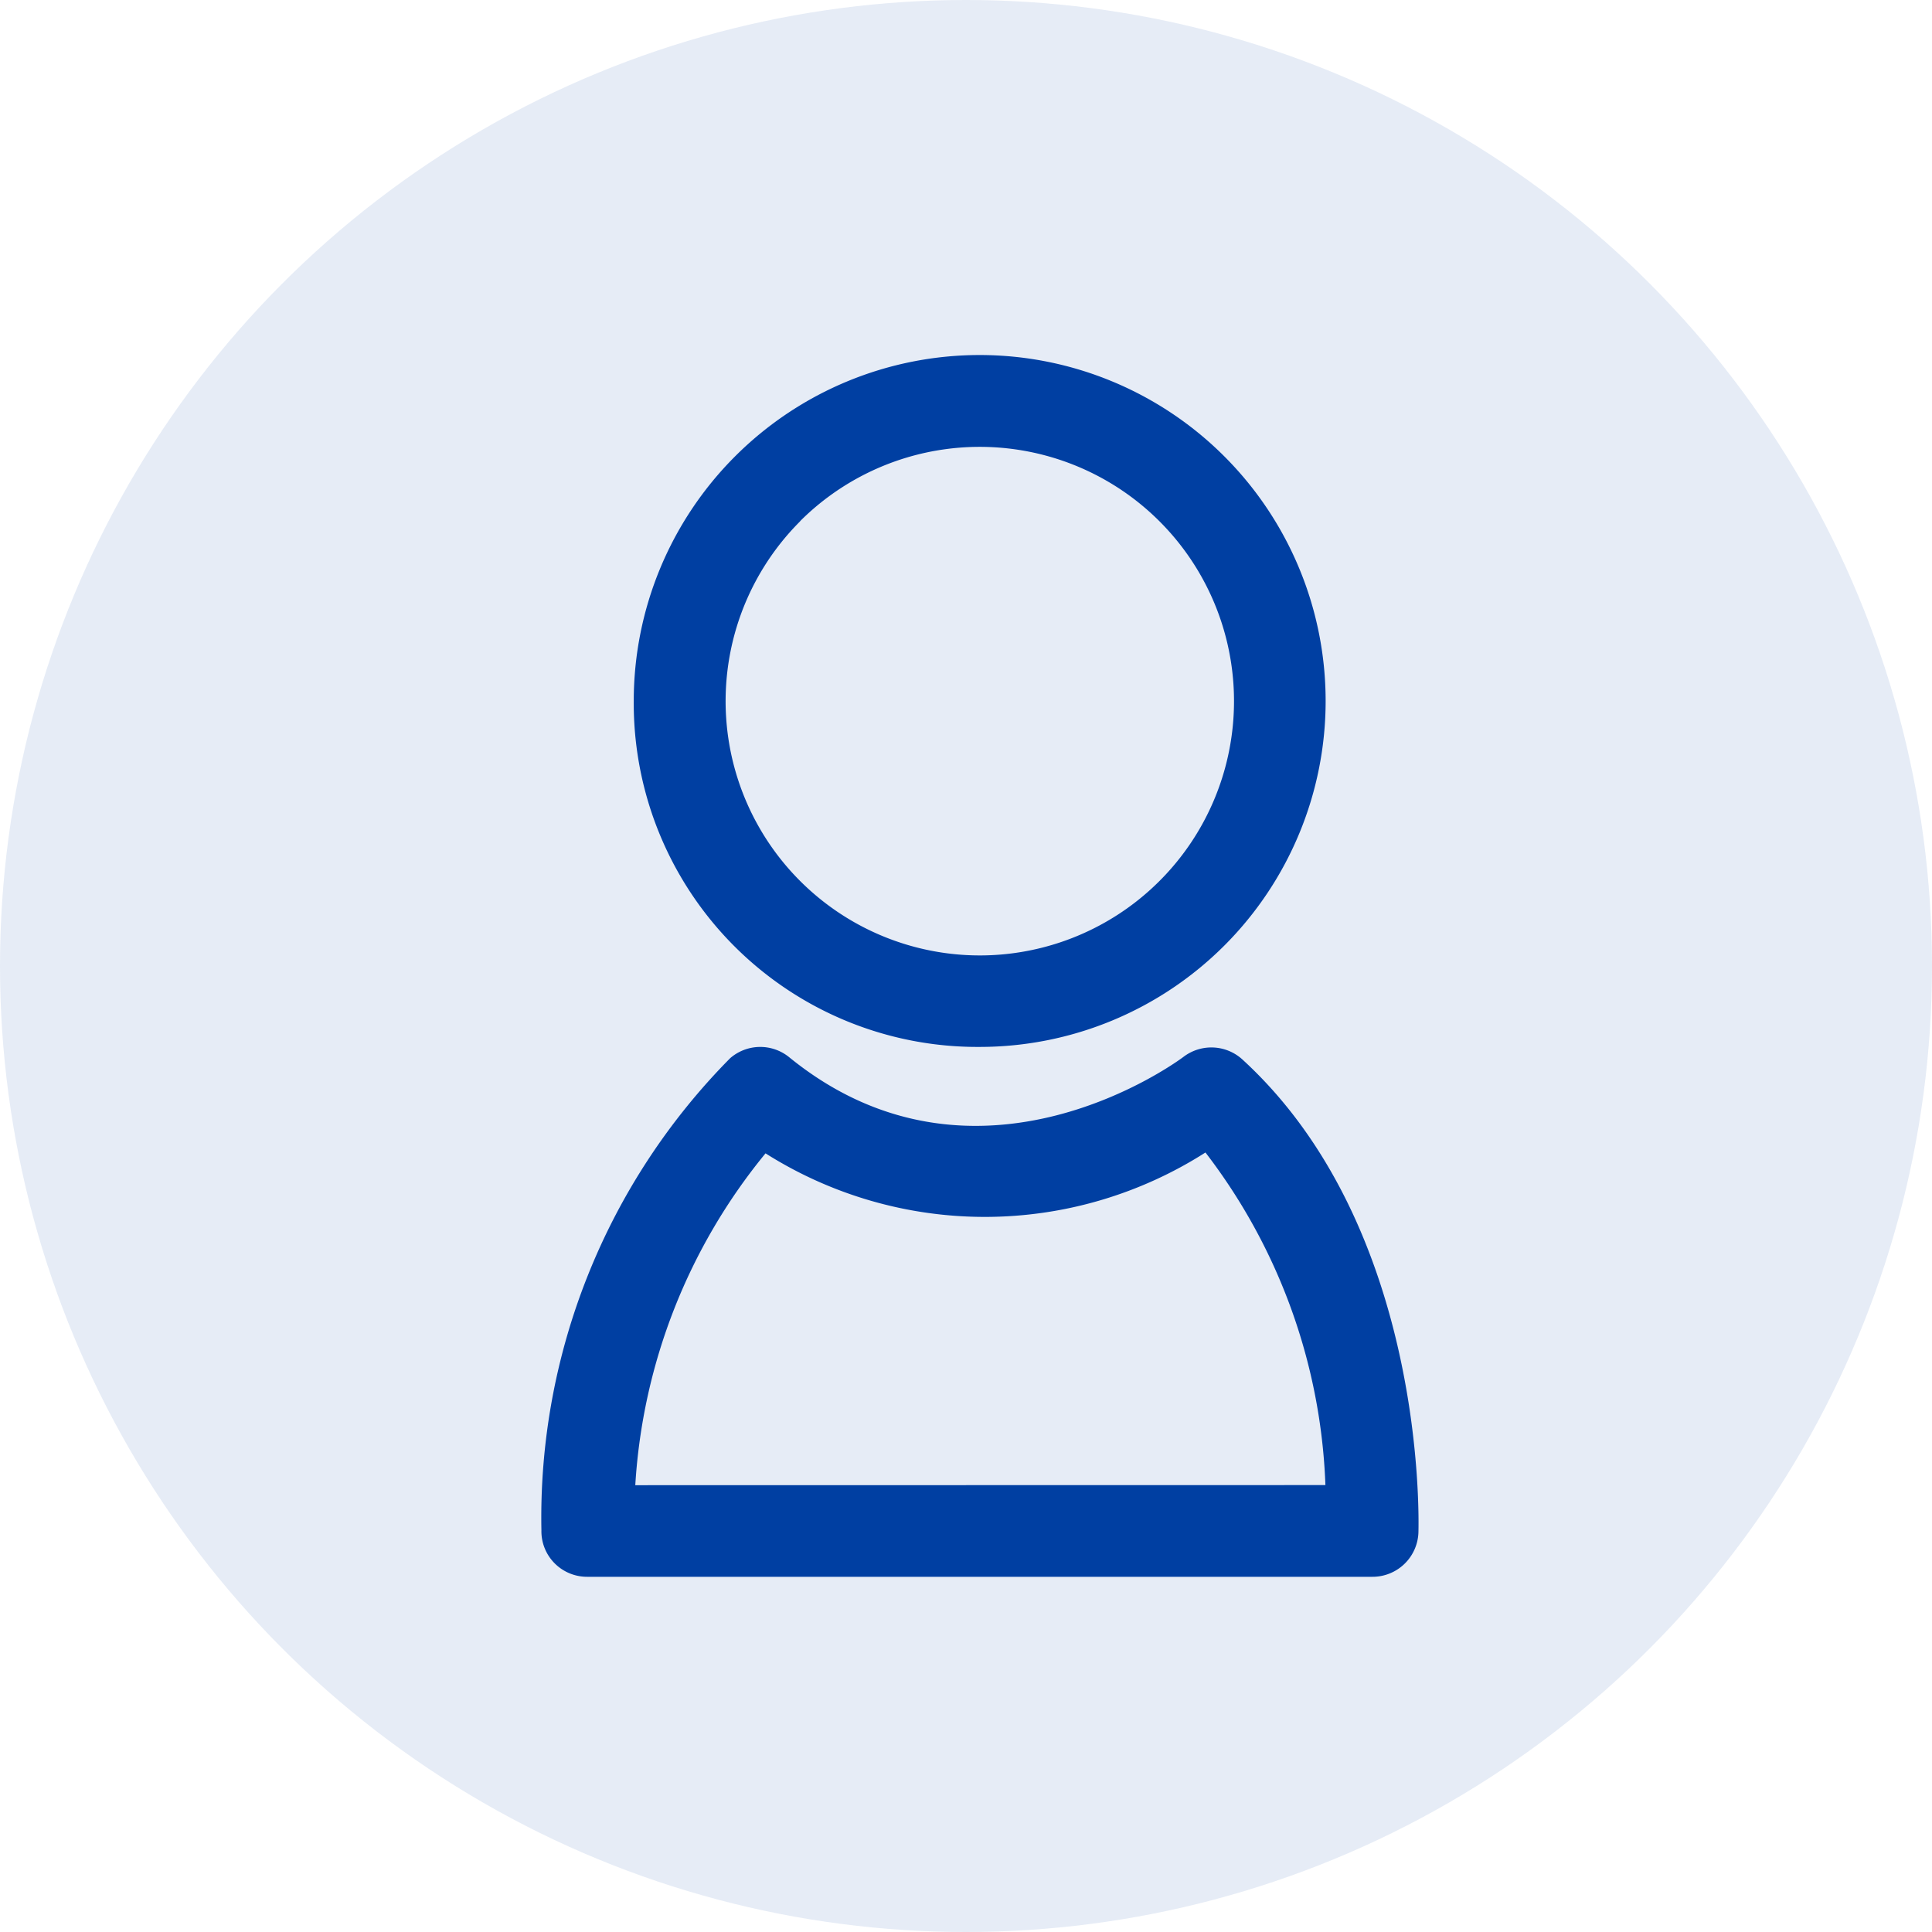 <svg xmlns="http://www.w3.org/2000/svg" width="34" height="34" viewBox="0 0 34 34">
  <g id="Grupo_1606" data-name="Grupo 1606" transform="translate(93.744 -4375.256)">
    <circle id="Elipse_96" data-name="Elipse 96" cx="17" cy="17" r="17" transform="translate(-93.744 4375.256)" fill="#003fa2" opacity="0.1"/>
    <g id="Grupo_1183" data-name="Grupo 1183" transform="translate(-84.213 4381.499)">
      <path id="Trazado_31950" data-name="Trazado 31950" d="M331.478,170.723h0a6.088,6.088,0,1,0-6.093-6.088A6.048,6.048,0,0,0,331.48,170.723Zm-3.165-9.253a4.475,4.475,0,1,1,3.168,7.643h0a4.475,4.475,0,0,1-3.165-7.643Z" transform="translate(-323.763 -158.542)" fill="#003fa2"/>
      <path id="Trazado_31951" data-name="Trazado 31951" d="M340.182,171.857c.005-.217.138-5.361-3.1-8.324a.81.81,0,0,0-1.036-.043c-.036.028-3.612,2.713-6.938.005a.807.807,0,0,0-1.039.018,11.493,11.493,0,0,0-3.321,8.309.8.8,0,0,0,.23.577.805.805,0,0,0,.574.24h0l13.82,0A.808.808,0,0,0,340.182,171.857Zm-13.782-.83a10.169,10.169,0,0,1,2.292-5.84,7.217,7.217,0,0,0,7.742-.015,10.207,10.207,0,0,1,2.111,5.853Z" transform="translate(-324.751 -151.133)" fill="#003fa2"/>
    </g>
  </g>
</svg>
